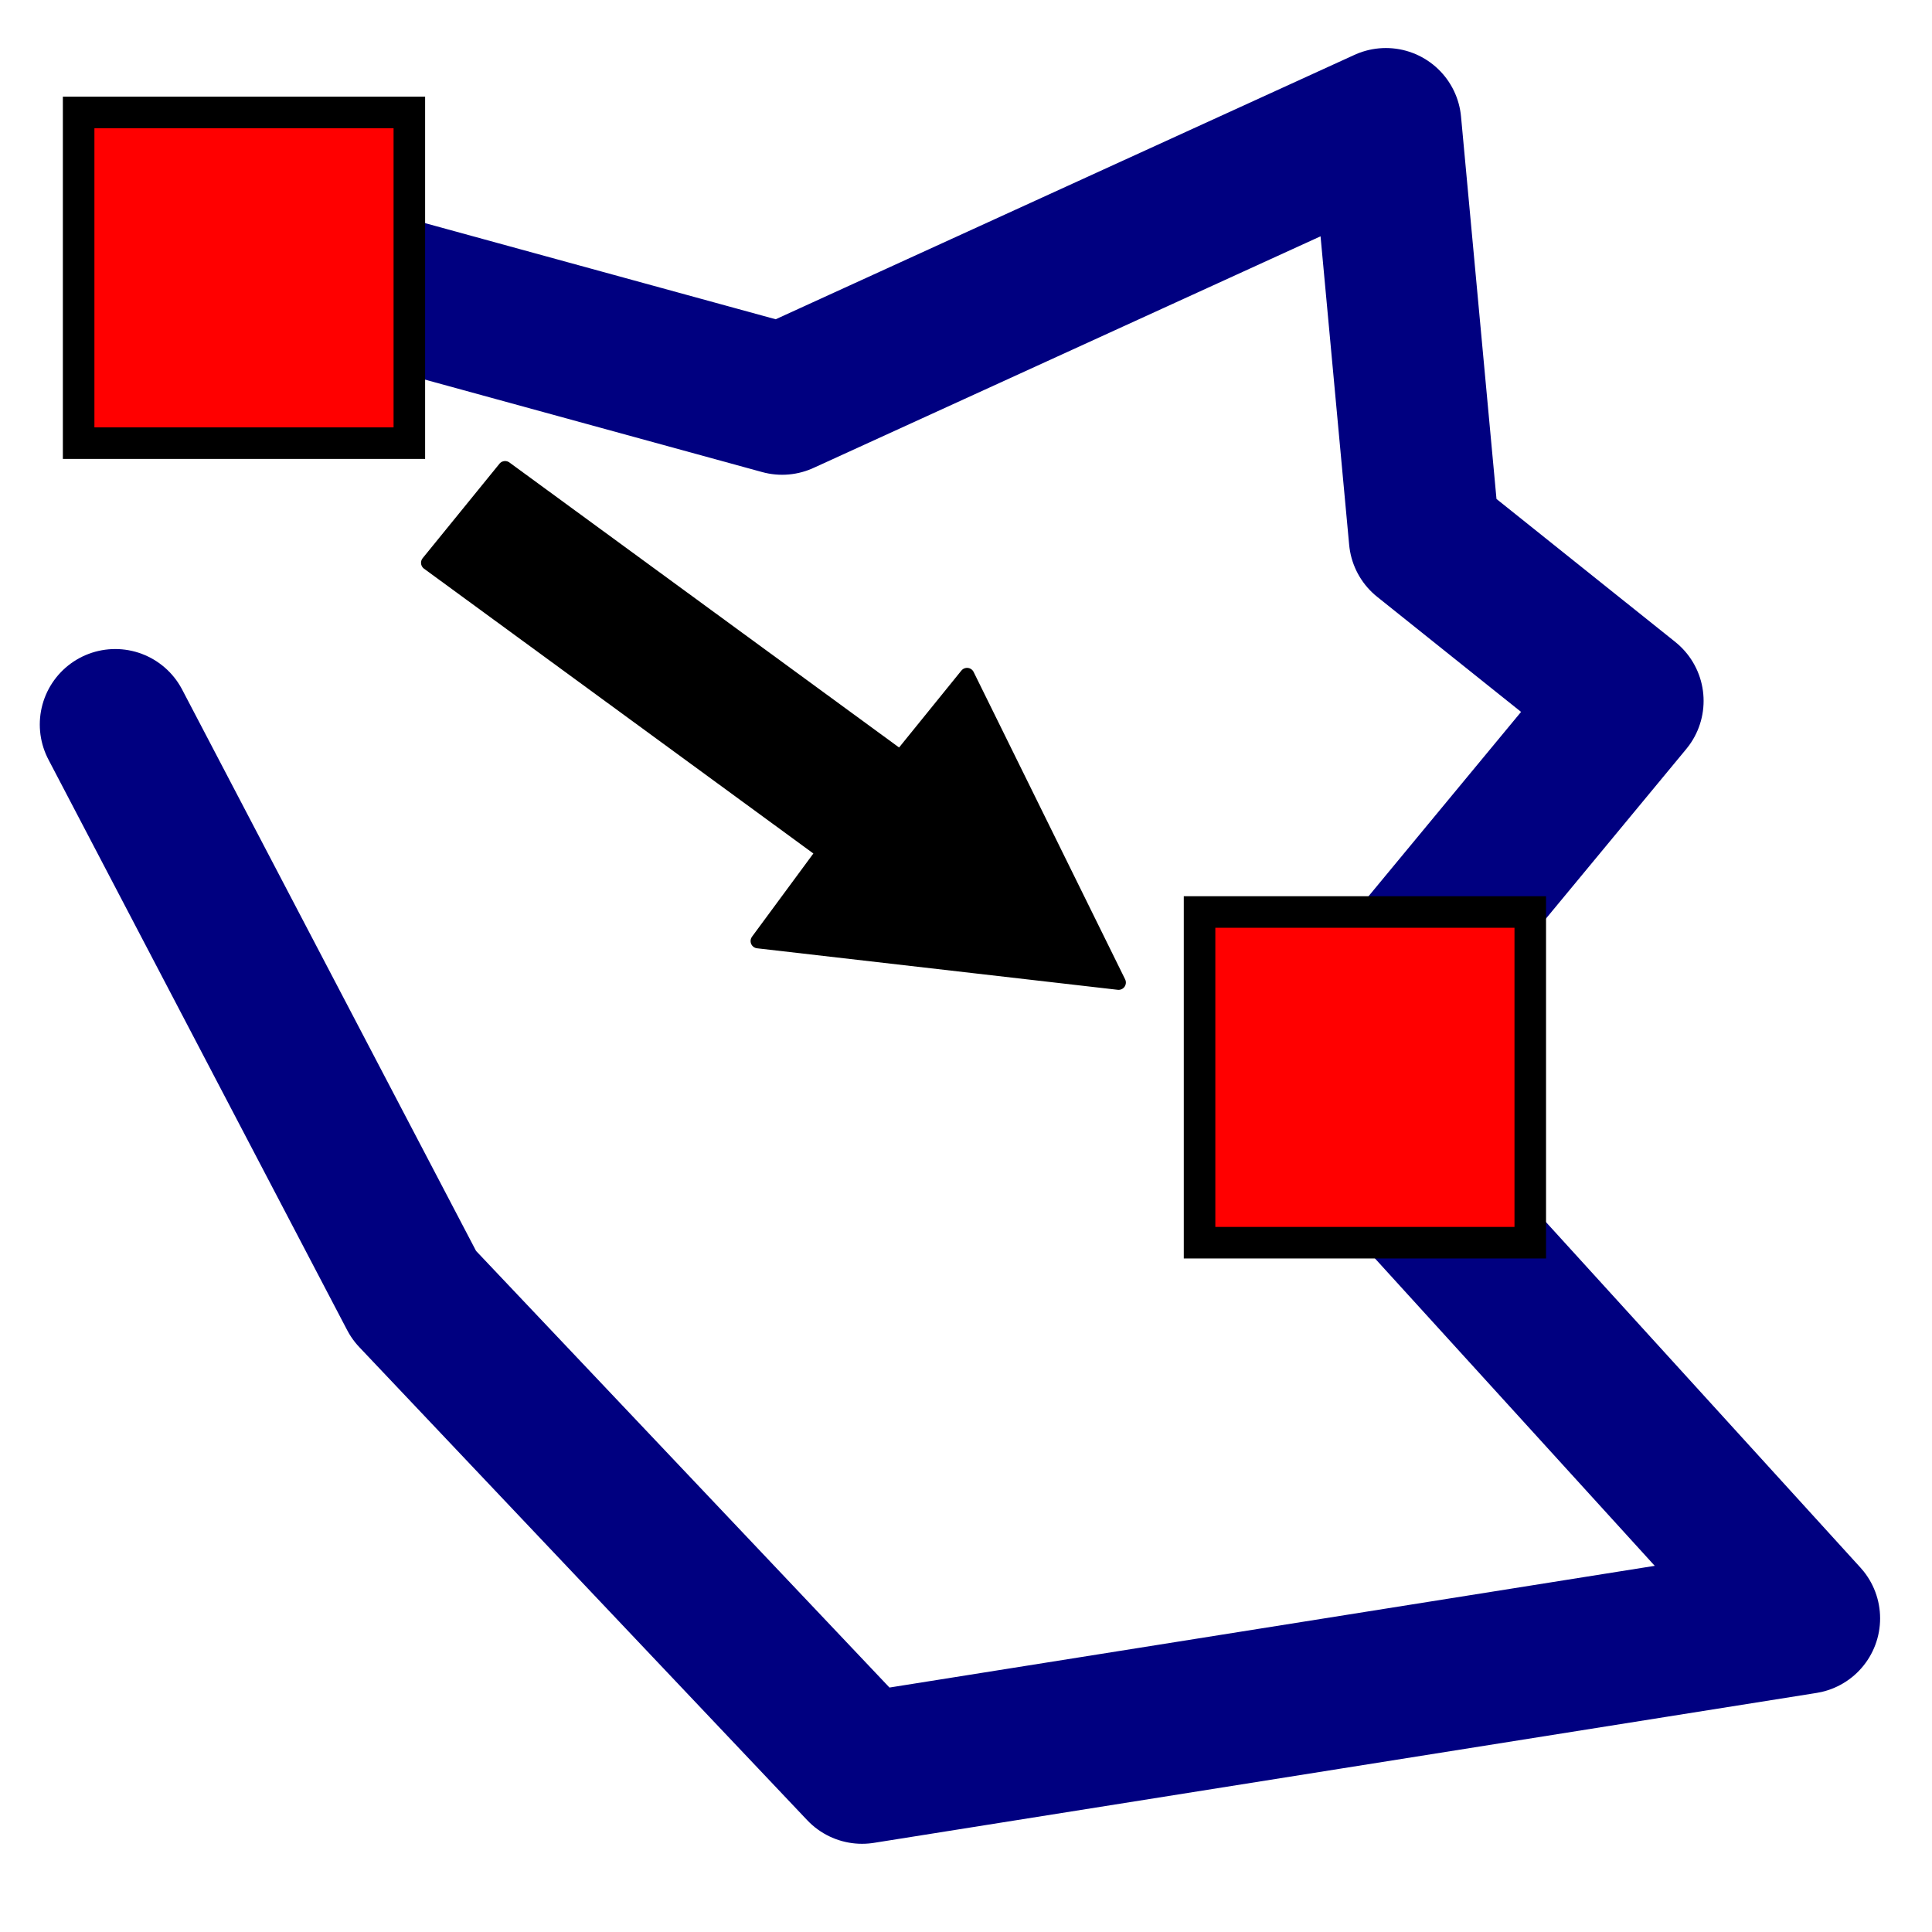 <?xml version="1.0" encoding="UTF-8" standalone="no"?>
<!-- Created with Inkscape (http://www.inkscape.org/) -->

<svg
   xmlns:dc="http://purl.org/dc/elements/1.1/"
   xmlns:cc="http://creativecommons.org/ns#"
   xmlns:rdf="http://www.w3.org/1999/02/22-rdf-syntax-ns#"
   xmlns:svg="http://www.w3.org/2000/svg"
   xmlns="http://www.w3.org/2000/svg"
   xmlns:sodipodi="http://sodipodi.sourceforge.net/DTD/sodipodi-0.dtd"
   xmlns:inkscape="http://www.inkscape.org/namespaces/inkscape"
   width="64px"
   height="64px"
   id="svg3513"
   version="1.1"
   inkscape:version="0.91 r13725"
   sodipodi:docname="FilterChangeStartPoint.svg">
  <defs
     id="defs3515">
    <inkscape:path-effect
       effect="powerstroke"
       id="path-effect3452"
       is_visible="true"
       offset_points="0,0.5"
       sort_points="true"
       interpolator_type="CubicBezierJohan"
       interpolator_beta="0.2"
       start_linecap_type="zerowidth"
       linejoin_type="round"
       miter_limit="4"
       end_linecap_type="zerowidth"
       cusp_linecap_type="round" />
    <inkscape:path-effect
       effect="powerstroke"
       id="path-effect3448"
       is_visible="true"
       offset_points="0,0.602"
       sort_points="true"
       interpolator_type="CubicBezierJohan"
       interpolator_beta="0.247"
       start_linecap_type="zerowidth"
       linejoin_type="round"
       miter_limit="45"
       end_linecap_type="zerowidth"
       cusp_linecap_type="round" />
  </defs>
  <sodipodi:namedview
     id="base"
     pagecolor="#ffffff"
     bordercolor="#666666"
     borderopacity="1.0"
     inkscape:pageopacity="0.0"
     inkscape:pageshadow="2"
     inkscape:zoom="5.5"
     inkscape:cx="19.035437"
     inkscape:cy="72.303901"
     inkscape:current-layer="layer1"
     showgrid="true"
     inkscape:document-units="px"
     inkscape:grid-bbox="true"
     inkscape:window-width="1920"
     inkscape:window-height="1016"
     inkscape:window-x="0"
     inkscape:window-y="27"
     inkscape:window-maximized="1"
     inkscape:snap-others="false">
    <inkscape:grid
       type="xygrid"
       id="grid2983" />
  </sodipodi:namedview>
  <g
     id="layer1"
     inkscape:label="Layer 1"
     inkscape:groupmode="layer">
    <g
       id="g3001" />
    <path
       style="fill:none;stroke:#000080;stroke-width:5;stroke-linecap:round;stroke-linejoin:round;stroke-miterlimit:4;stroke-dasharray:none;stroke-opacity:1"
       d="m 6.182,7.818 19.727,5.409 20,-9.136 1.273,13.727 6.752,5.4 L 43.545,35.773 59.781,53.612 28.556,58.578 13.716,42.905 3.818,24"
       id="path2989"
       inkscape:connector-curvature="0"
       sodipodi:nodetypes="cccccccccc" />
    <rect
       style="fill:#ff0000;fill-opacity:1;fill-rule:evenodd;stroke:#000000;stroke-width:1.045px;stroke-linecap:butt;stroke-linejoin:miter;stroke-opacity:1"
       id="rect3410"
       width="10.955"
       height="10.955"
       x="2.605"
       y="3.725" />
    <rect
       style="fill:#ff0000;fill-opacity:1;fill-rule:evenodd;stroke:#000000;stroke-width:1.045px;stroke-linecap:butt;stroke-linejoin:miter;stroke-opacity:1"
       id="rect3410-3"
       width="10.955"
       height="10.955"
       x="39.737"
       y="30.211" />
    <path
       style="fill:#000000;fill-opacity:1;stroke:#000000;stroke-width:0.484;stroke-linecap:round;stroke-linejoin:round;stroke-miterlimit:4;stroke-dasharray:none;stroke-opacity:1"
       d="m 16.732,15.515 13.094,9.578 2.209,-2.727 5.019,10.182 -11.948,-1.375 2.177,-2.952 -13.094,-9.578 2.543,-3.127"
       id="path3052-5"
       inkscape:connector-curvature="0"
       sodipodi:nodetypes="cccccccc"
       inkscape:export-filename="/home/oeichler/Code/android/QLandkarteM/QLandkarteM/icons/32x32/next.png"
       inkscape:export-xdpi="83"
       inkscape:export-ydpi="83"
       inkscape:transform-center-x="-0.89996255"
       inkscape:transform-center-y="-2.0556912" />
  </g>
</svg>
